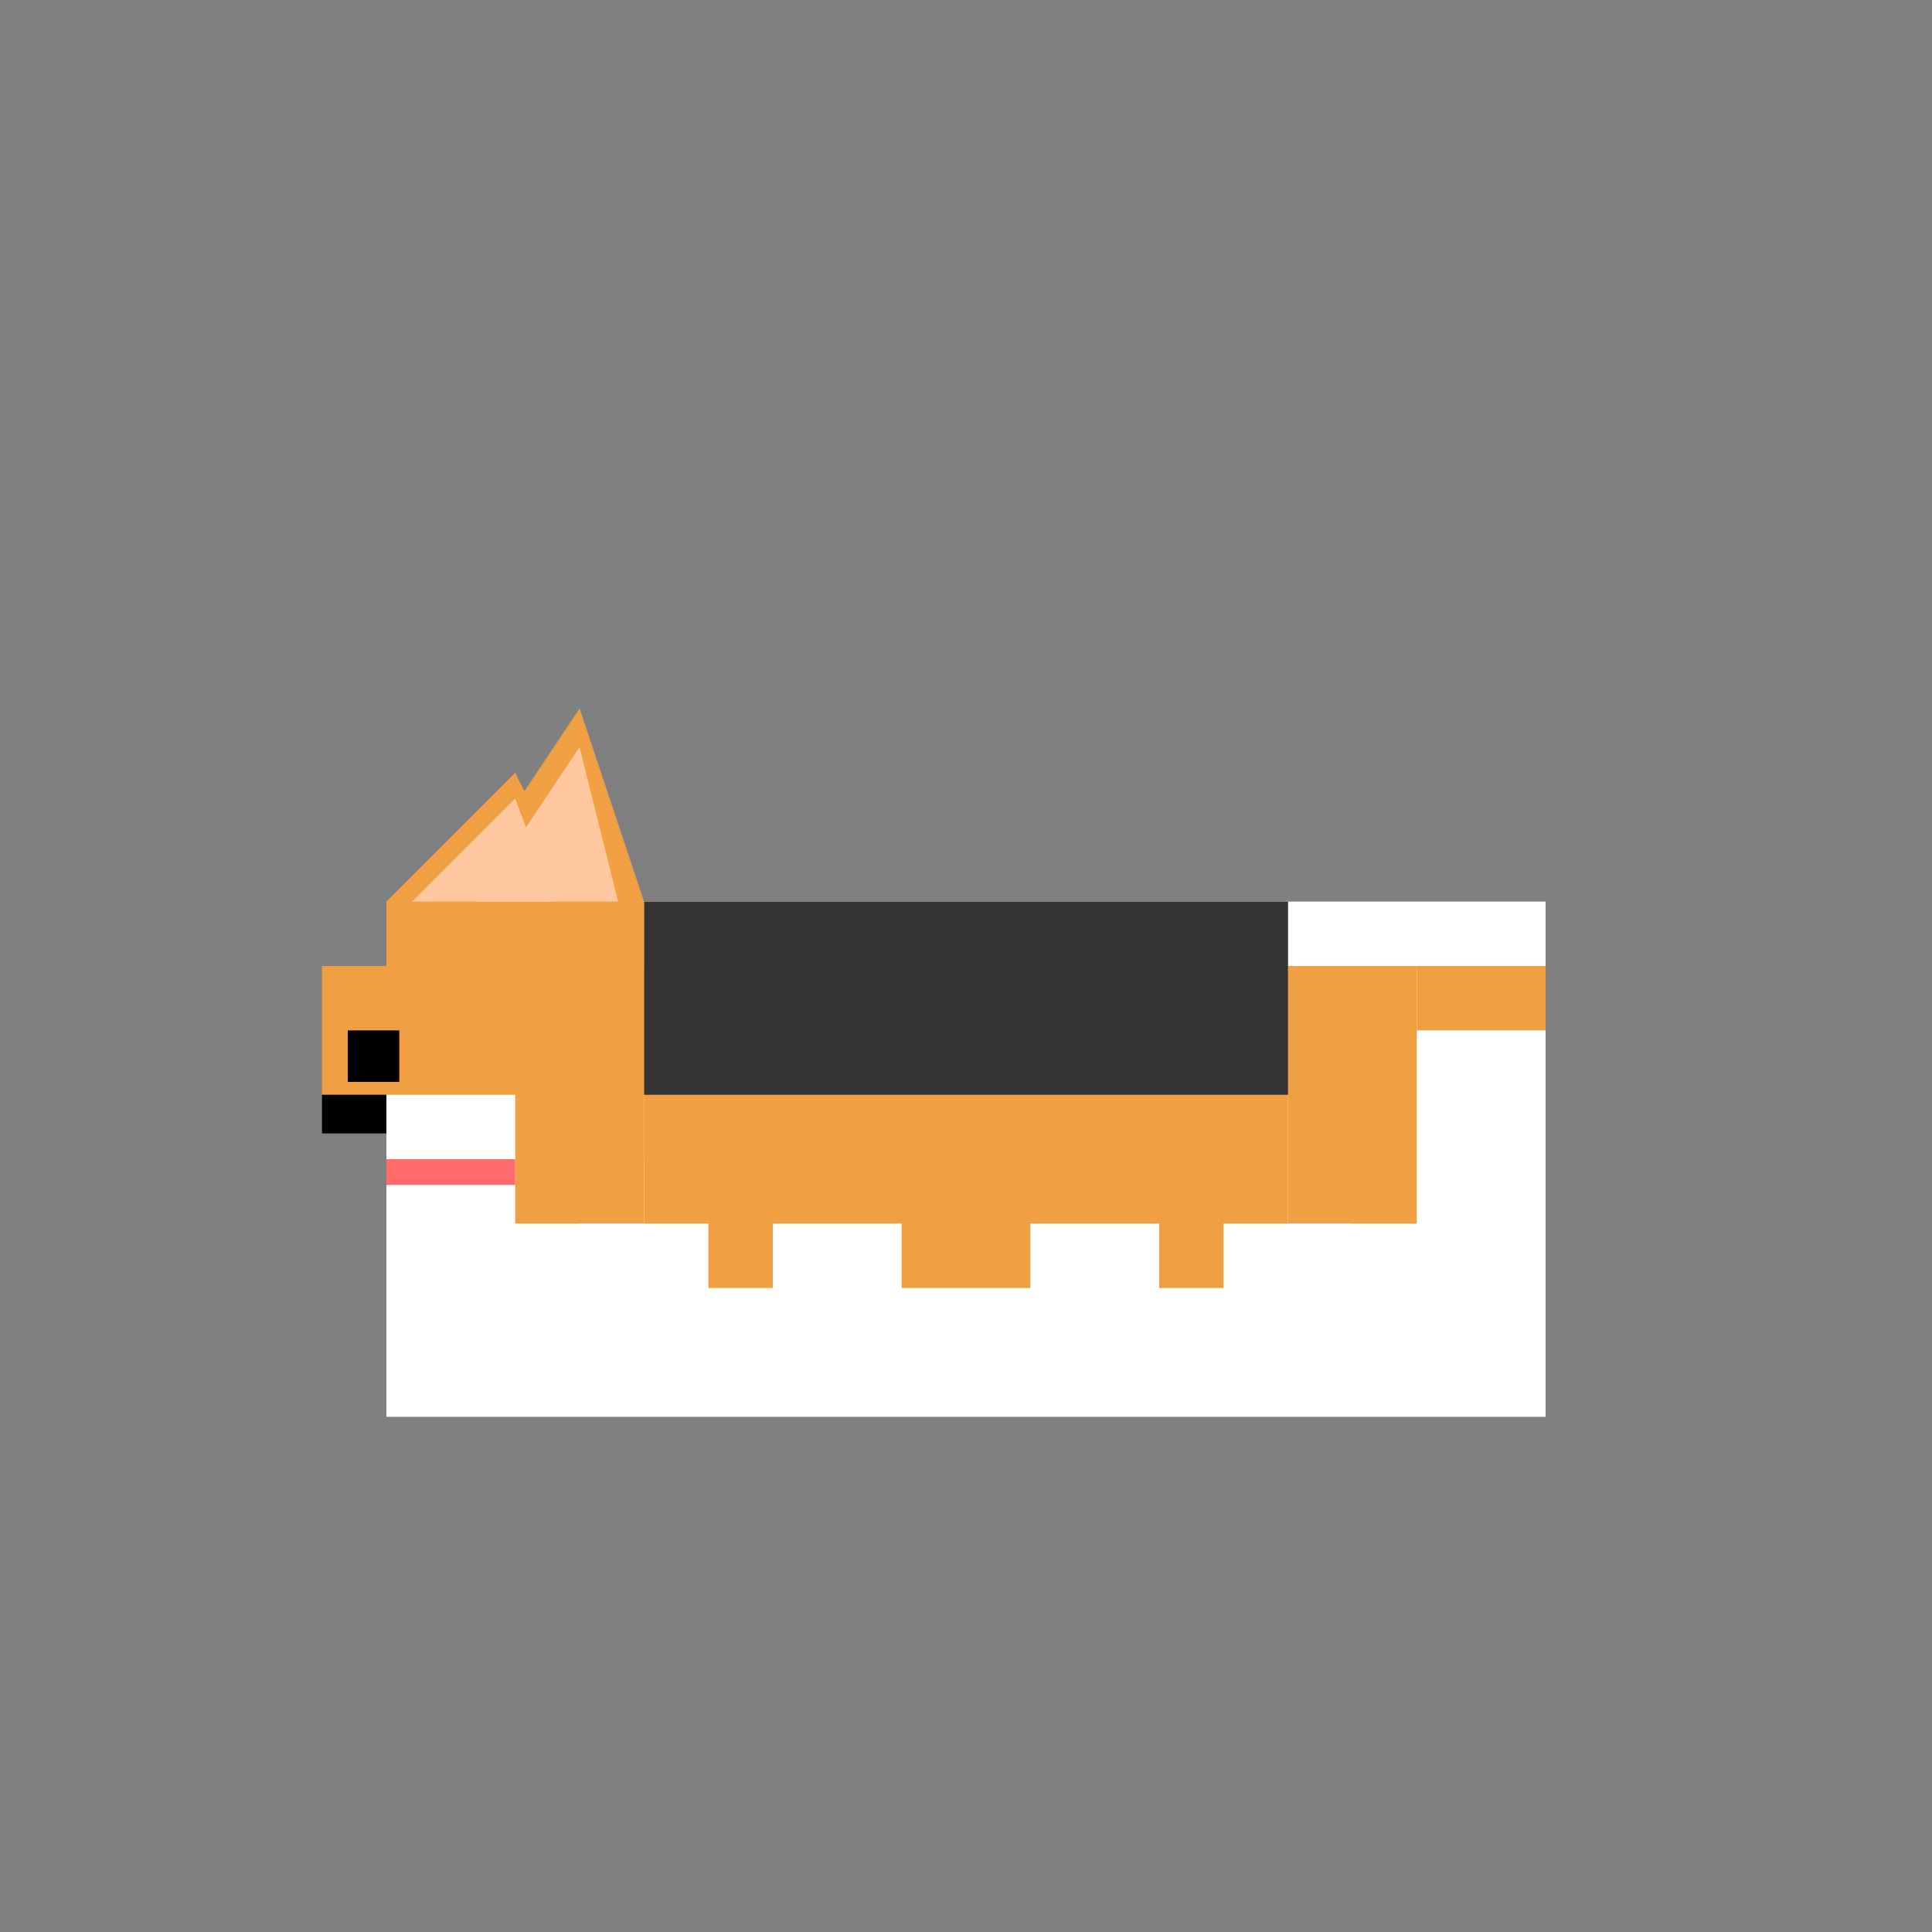<svg width="150" height="150" viewBox="0 0 150 150" xmlns="http://www.w3.org/2000/svg">
  <rect x="0" y="0" width="150" height="150" fill="#808080" stroke="none"/>
  <!-- 柯基犬闲置状态 - 像素风格 -->
  <!-- 背景 -->
  <rect x="30" y="70" width="90" height="40" fill="white" />
  
  <!-- 身体 -->
  <rect x="50" y="70" width="50" height="30" fill="#F0A042" /> <!-- 橙色身体 -->
  <rect x="40" y="75" width="10" height="20" fill="#F0A042" /> <!-- 前胸 -->
  <rect x="100" y="75" width="10" height="20" fill="#F0A042" /> <!-- 后臀 -->
  
  <!-- 黑色背部 -->
  <rect x="50" y="70" width="50" height="15" fill="#333333" />
  
  <!-- 腿部 -->
  <rect x="45" y="95" width="10" height="10" fill="white" /> <!-- 前腿 -->
  <rect x="95" y="95" width="10" height="10" fill="white" /> <!-- 后腿 -->
  <rect x="60" y="95" width="10" height="10" fill="white" /> <!-- 前腿 -->
  <rect x="80" y="95" width="10" height="10" fill="white" /> <!-- 后腿 -->
  
  <!-- 头部 -->
  <rect x="30" y="70" width="20" height="20" fill="#F0A042" /> <!-- 头部主体 -->
  <rect x="25" y="75" width="5" height="10" fill="#F0A042" /> <!-- 鼻子 -->
  
  <!-- 耳朵 -->
  <polygon points="30,70 40,60 45,70" fill="#F0A042" /> <!-- 右耳 -->
  <polygon points="35,70 45,55 50,70" fill="#F0A042" /> <!-- 左耳 -->
  <polygon points="32,70 40,62 43,70" fill="#FFC8A0" /> <!-- 右耳内部 -->
  <polygon points="37,70 45,58 48,70" fill="#FFC8A0" /> <!-- 左耳内部 -->
  
  <!-- 面部特征 -->
  <rect x="27" y="80" width="4" height="4" fill="black" /> <!-- 眼睛 -->
  <rect x="25" y="85" width="5" height="3" fill="black" /> <!-- 鼻子 -->
  <rect x="30" y="85" width="10" height="5" fill="white" /> <!-- 白色面部 -->
  
  <!-- 嘴巴 - 微笑 -->
  <rect x="30" y="90" width="10" height="2" fill="#FF6B6B" /> <!-- 舌头 -->
  
  <!-- 尾巴 -->
  <rect x="110" y="75" width="10" height="5" fill="#F0A042" />
</svg>
